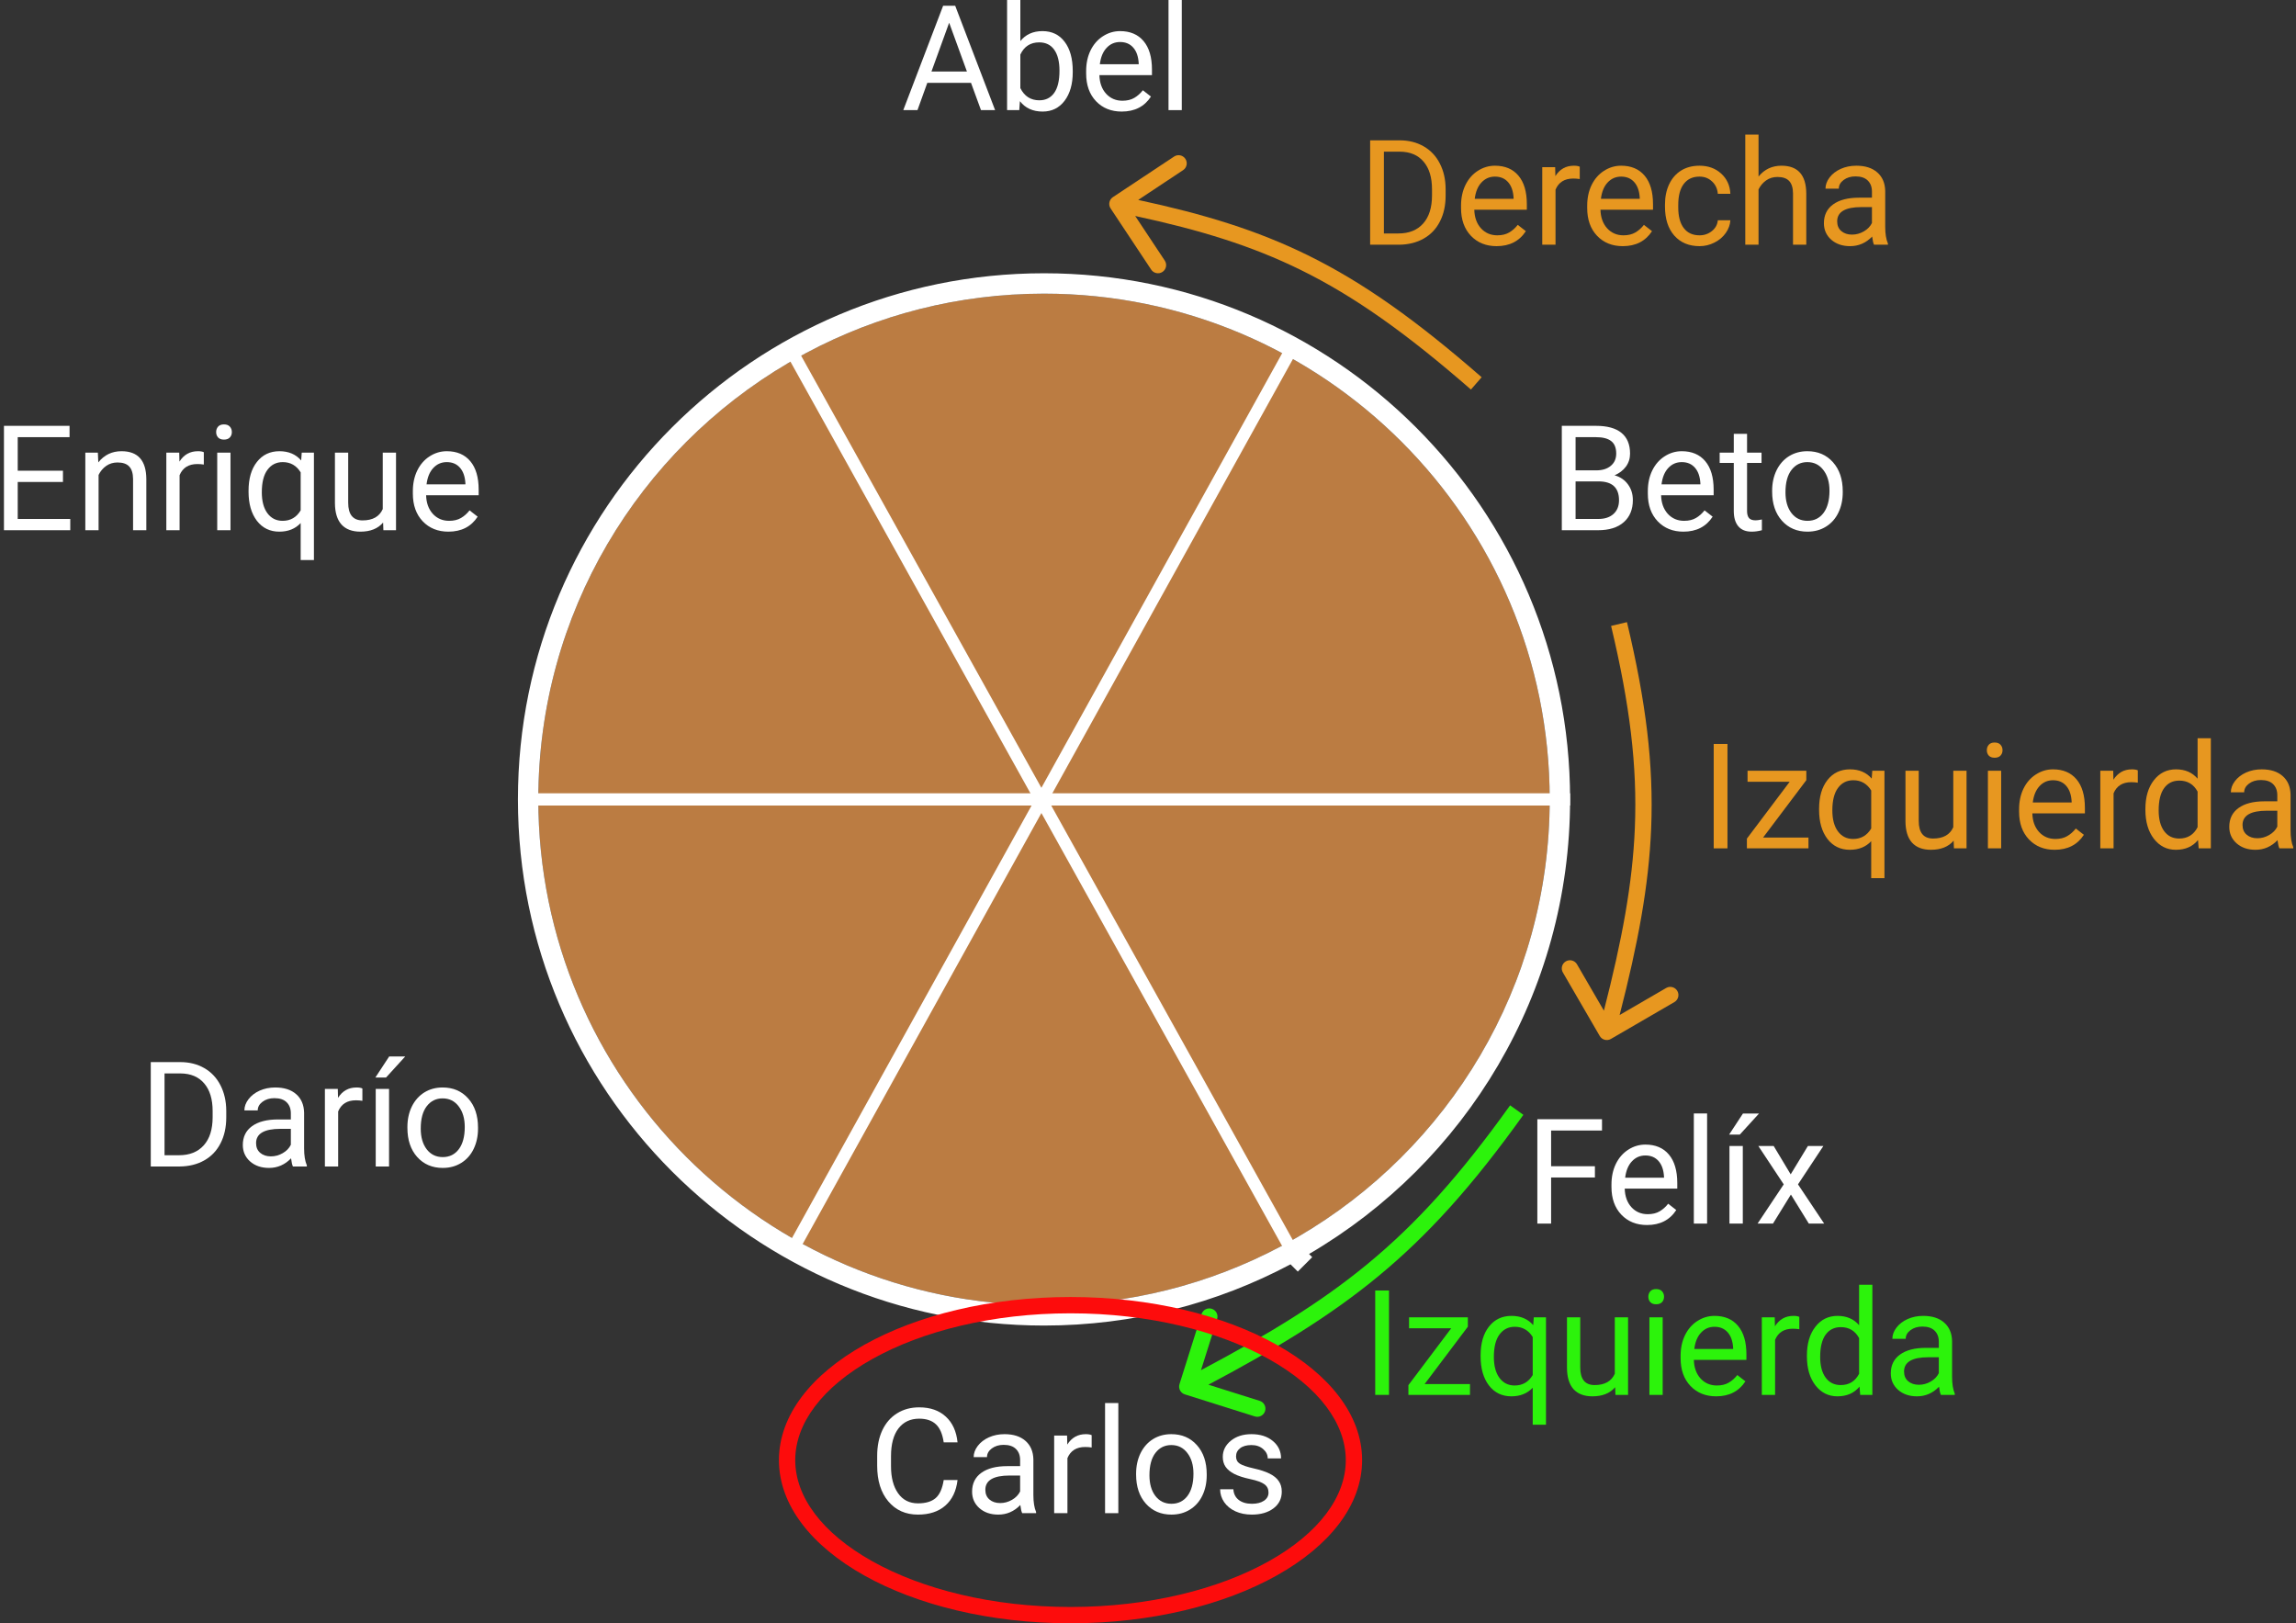 <svg viewBox="0 0 563 398" fill="none" xmlns="http://www.w3.org/2000/svg">
<rect x="0" y="0" width="563" height="398" fill="#333333" stroke="none"/>
<g id="0128204">
<g id="Group 119">
<g id="Group 113">
<path id="Ellipse 13" d="M380 196C380 264.483 324.483 320 256 320C187.517 320 132 264.483 132 196C132 127.517 187.517 72 256 72C324.483 72 380 127.517 380 196Z" fill="#BB7C42"/>
<path id="Ellipse 13 (Stroke)" fill-rule="evenodd" clip-rule="evenodd" d="M313.861 305.701C296.587 314.831 276.897 320 256 320C187.517 320 132 264.483 132 196C132 150.373 156.644 110.501 193.347 88.969C194.783 88.127 196.237 87.313 197.71 86.527C215.086 77.255 234.929 72 256 72C324.483 72 380 127.517 380 196C380 241.801 355.168 281.802 318.233 303.276C316.794 304.112 315.336 304.921 313.861 305.701ZM320.992 307.456C359.279 285.082 385 243.545 385 196C385 124.755 327.245 67 256 67C184.755 67 127 124.755 127 196C127 267.245 184.755 325 256 325C277.844 325 298.42 319.571 316.452 309.988L318.232 311.768L321.768 308.232L320.992 307.456Z" fill="white"/>
<path id="Vector 1 (Stroke)" fill-rule="evenodd" clip-rule="evenodd" d="M385 197.5H128V194.5H385V197.5Z" fill="white"/>
<path id="Vector 2 (Stroke)" fill-rule="evenodd" clip-rule="evenodd" d="M192.688 306.273L315.688 84.273L318.312 85.727L195.312 307.727L192.688 306.273Z" fill="white"/>
<path id="Vector 3 (Stroke)" fill-rule="evenodd" clip-rule="evenodd" d="M316.189 308.729L192.189 85.729L194.811 84.271L318.811 307.271L316.189 308.729Z" fill="white"/>
</g>
<g id="Group 117">
<g id="Group 116">
<g id="Beto">
<path d="M382.971 130V104.406H391.338C394.115 104.406 396.201 104.98 397.596 106.129C399.002 107.277 399.705 108.977 399.705 111.227C399.705 112.422 399.365 113.482 398.686 114.408C398.006 115.322 397.08 116.031 395.908 116.535C397.291 116.922 398.381 117.66 399.178 118.75C399.986 119.828 400.391 121.117 400.391 122.617C400.391 124.914 399.646 126.719 398.158 128.031C396.67 129.344 394.566 130 391.848 130H382.971ZM386.346 118.029V127.24H391.918C393.488 127.24 394.725 126.836 395.627 126.027C396.541 125.207 396.998 124.082 396.998 122.652C396.998 119.57 395.322 118.029 391.971 118.029H386.346ZM386.346 115.322H391.443C392.92 115.322 394.098 114.953 394.977 114.215C395.867 113.477 396.312 112.475 396.312 111.209C396.312 109.803 395.902 108.783 395.082 108.15C394.262 107.506 393.014 107.184 391.338 107.184H386.346V115.322Z" fill="white"/>
<path d="M412.783 130.352C410.205 130.352 408.107 129.508 406.49 127.82C404.873 126.121 404.064 123.854 404.064 121.018V120.42C404.064 118.533 404.422 116.852 405.137 115.375C405.863 113.887 406.871 112.727 408.16 111.895C409.461 111.051 410.867 110.629 412.379 110.629C414.852 110.629 416.773 111.443 418.145 113.072C419.516 114.701 420.201 117.033 420.201 120.068V121.422H407.316C407.363 123.297 407.908 124.814 408.951 125.975C410.006 127.123 411.342 127.697 412.959 127.697C414.107 127.697 415.08 127.463 415.877 126.994C416.674 126.525 417.371 125.904 417.969 125.131L419.955 126.678C418.361 129.127 415.971 130.352 412.783 130.352ZM412.379 113.301C411.066 113.301 409.965 113.781 409.074 114.742C408.184 115.691 407.633 117.027 407.422 118.75H416.949V118.504C416.855 116.852 416.41 115.574 415.613 114.672C414.816 113.758 413.738 113.301 412.379 113.301Z" fill="white"/>
<path d="M428.393 106.375V110.98H431.943V113.494H428.393V125.289C428.393 126.051 428.551 126.625 428.867 127.012C429.184 127.387 429.723 127.574 430.484 127.574C430.859 127.574 431.375 127.504 432.031 127.363V130C431.176 130.234 430.344 130.352 429.535 130.352C428.082 130.352 426.986 129.912 426.248 129.033C425.51 128.154 425.141 126.906 425.141 125.289V113.494H421.678V110.98H425.141V106.375H428.393Z" fill="white"/>
<path d="M434.545 120.314C434.545 118.451 434.908 116.775 435.635 115.287C436.373 113.799 437.393 112.65 438.693 111.842C440.006 111.033 441.5 110.629 443.176 110.629C445.766 110.629 447.857 111.525 449.451 113.318C451.057 115.111 451.859 117.496 451.859 120.473V120.701C451.859 122.553 451.502 124.217 450.787 125.693C450.084 127.158 449.07 128.301 447.746 129.121C446.434 129.941 444.922 130.352 443.211 130.352C440.633 130.352 438.541 129.455 436.936 127.662C435.342 125.869 434.545 123.496 434.545 120.543V120.314ZM437.814 120.701C437.814 122.811 438.301 124.504 439.273 125.781C440.258 127.059 441.57 127.697 443.211 127.697C444.863 127.697 446.176 127.053 447.148 125.764C448.121 124.463 448.607 122.646 448.607 120.314C448.607 118.229 448.109 116.541 447.113 115.252C446.129 113.951 444.816 113.301 443.176 113.301C441.57 113.301 440.275 113.939 439.291 115.217C438.307 116.494 437.814 118.322 437.814 120.701Z" fill="white"/>
</g>
<g id="Group 115">
<g id="Derecha">
<path d="M335.971 60V34.406H343.195C345.422 34.406 347.391 34.898 349.102 35.883C350.812 36.867 352.131 38.268 353.057 40.084C353.994 41.9 354.469 43.986 354.48 46.342V47.977C354.48 50.391 354.012 52.506 353.074 54.322C352.148 56.139 350.818 57.533 349.084 58.506C347.361 59.478 345.352 59.977 343.055 60H335.971ZM339.346 37.184V57.24H342.896C345.498 57.24 347.52 56.432 348.961 54.815C350.414 53.197 351.141 50.895 351.141 47.906V46.412C351.141 43.506 350.455 41.25 349.084 39.645C347.725 38.027 345.791 37.207 343.283 37.184H339.346Z" fill="#E79720"/>
<path d="M366.979 60.352C364.4 60.352 362.303 59.508 360.686 57.82C359.068 56.121 358.26 53.853 358.26 51.018V50.42C358.26 48.533 358.617 46.852 359.332 45.375C360.059 43.887 361.066 42.727 362.355 41.895C363.656 41.051 365.062 40.629 366.574 40.629C369.047 40.629 370.969 41.443 372.34 43.072C373.711 44.701 374.396 47.033 374.396 50.068V51.422H361.512C361.559 53.297 362.104 54.815 363.146 55.975C364.201 57.123 365.537 57.697 367.154 57.697C368.303 57.697 369.275 57.463 370.072 56.994C370.869 56.525 371.566 55.904 372.164 55.131L374.15 56.678C372.557 59.127 370.166 60.352 366.979 60.352ZM366.574 43.301C365.262 43.301 364.16 43.781 363.27 44.742C362.379 45.691 361.828 47.027 361.617 48.75H371.145V48.504C371.051 46.852 370.605 45.574 369.809 44.672C369.012 43.758 367.934 43.301 366.574 43.301Z" fill="#E79720"/>
<path d="M387.369 43.898C386.877 43.816 386.344 43.775 385.77 43.775C383.637 43.775 382.189 44.684 381.428 46.5V60H378.176V40.98H381.34L381.393 43.178C382.459 41.478 383.971 40.629 385.928 40.629C386.561 40.629 387.041 40.711 387.369 40.875V43.898Z" fill="#E79720"/>
<path d="M397.916 60.352C395.338 60.352 393.24 59.508 391.623 57.82C390.006 56.121 389.197 53.853 389.197 51.018V50.42C389.197 48.533 389.555 46.852 390.27 45.375C390.996 43.887 392.004 42.727 393.293 41.895C394.594 41.051 396 40.629 397.512 40.629C399.984 40.629 401.906 41.443 403.277 43.072C404.648 44.701 405.334 47.033 405.334 50.068V51.422H392.449C392.496 53.297 393.041 54.815 394.084 55.975C395.139 57.123 396.475 57.697 398.092 57.697C399.24 57.697 400.213 57.463 401.01 56.994C401.807 56.525 402.504 55.904 403.102 55.131L405.088 56.678C403.494 59.127 401.104 60.352 397.916 60.352ZM397.512 43.301C396.199 43.301 395.098 43.781 394.207 44.742C393.316 45.691 392.766 47.027 392.555 48.75H402.082V48.504C401.988 46.852 401.543 45.574 400.746 44.672C399.949 43.758 398.871 43.301 397.512 43.301Z" fill="#E79720"/>
<path d="M416.742 57.697C417.902 57.697 418.916 57.346 419.783 56.643C420.65 55.94 421.131 55.06 421.225 54.006H424.301C424.242 55.096 423.867 56.133 423.176 57.117C422.484 58.102 421.559 58.887 420.398 59.473C419.25 60.059 418.031 60.352 416.742 60.352C414.152 60.352 412.09 59.49 410.555 57.768C409.031 56.033 408.27 53.666 408.27 50.666V50.121C408.27 48.27 408.609 46.623 409.289 45.182C409.969 43.74 410.941 42.621 412.207 41.824C413.484 41.027 414.99 40.629 416.725 40.629C418.857 40.629 420.627 41.268 422.033 42.545C423.451 43.822 424.207 45.48 424.301 47.52H421.225C421.131 46.289 420.662 45.281 419.818 44.496C418.986 43.699 417.955 43.301 416.725 43.301C415.072 43.301 413.789 43.898 412.875 45.094C411.973 46.277 411.521 47.994 411.521 50.244V50.859C411.521 53.051 411.973 54.738 412.875 55.922C413.777 57.105 415.066 57.697 416.742 57.697Z" fill="#E79720"/>
<path d="M431.209 43.283C432.65 41.514 434.525 40.629 436.834 40.629C440.854 40.629 442.881 42.897 442.916 47.432V60H439.664V47.414C439.652 46.043 439.336 45.029 438.715 44.373C438.105 43.717 437.15 43.389 435.85 43.389C434.795 43.389 433.869 43.67 433.072 44.232C432.275 44.795 431.654 45.533 431.209 46.447V60H427.957V33H431.209V43.283Z" fill="#E79720"/>
<path d="M459.527 60C459.34 59.625 459.188 58.957 459.07 57.996C457.559 59.566 455.754 60.352 453.656 60.352C451.781 60.352 450.24 59.824 449.033 58.77C447.838 57.703 447.24 56.355 447.24 54.727C447.24 52.746 447.99 51.211 449.49 50.121C451.002 49.02 453.123 48.469 455.854 48.469H459.018V46.975C459.018 45.838 458.678 44.935 457.998 44.268C457.318 43.588 456.316 43.248 454.992 43.248C453.832 43.248 452.859 43.541 452.074 44.127C451.289 44.713 450.896 45.422 450.896 46.254H447.627C447.627 45.305 447.961 44.391 448.629 43.512C449.309 42.621 450.223 41.918 451.371 41.402C452.531 40.887 453.803 40.629 455.186 40.629C457.377 40.629 459.094 41.18 460.336 42.281C461.578 43.371 462.223 44.877 462.27 46.799V55.553C462.27 57.299 462.492 58.688 462.938 59.719V60H459.527ZM454.131 57.522C455.15 57.522 456.117 57.258 457.031 56.73C457.945 56.203 458.607 55.518 459.018 54.674V50.772H456.469C452.484 50.772 450.492 51.938 450.492 54.27C450.492 55.289 450.832 56.086 451.512 56.66C452.191 57.234 453.064 57.522 454.131 57.522Z" fill="#E79720"/>
</g>
<path id="Arrow 3 (Stroke)" fill-rule="evenodd" clip-rule="evenodd" d="M272.334 51.105C271.723 50.185 271.974 48.944 272.895 48.333L287.895 38.384C288.815 37.773 290.057 38.024 290.667 38.945C291.278 39.865 291.026 41.106 290.106 41.717L279.096 49.02C295.277 52.499 308.221 56.453 320.689 62.581C334.338 69.289 347.317 78.553 363.314 92.492L360.686 95.508C344.83 81.692 332.145 72.668 318.925 66.171C306.879 60.251 294.309 56.388 278.359 52.953L285.617 63.895C286.227 64.815 285.976 66.056 285.055 66.667C284.135 67.277 282.894 67.026 282.283 66.106L272.334 51.105Z" fill="#E79720"/>
</g>
<g id="Group 114">
<g id="Izquierda">
<path d="M423.591 208H420.216V182.406H423.591V208Z" fill="#E79720"/>
<path d="M432.328 205.346H443.455V208H428.355V205.609L438.849 191.67H428.513V188.98H442.927V191.283L432.328 205.346Z" fill="#E79720"/>
<path d="M446.056 198.332C446.056 195.344 446.742 192.982 448.113 191.248C449.484 189.502 451.324 188.629 453.632 188.629C455.882 188.629 457.658 189.385 458.958 190.897L459.099 188.98H462.087V215.313H458.835V206.242C457.523 207.648 455.777 208.352 453.597 208.352C451.3 208.352 449.466 207.461 448.095 205.68C446.736 203.887 446.056 201.514 446.056 198.561V198.332ZM449.308 198.701C449.308 200.881 449.765 202.592 450.679 203.834C451.605 205.076 452.847 205.697 454.406 205.697C456.339 205.697 457.816 204.842 458.835 203.131V193.814C457.804 192.139 456.339 191.301 454.441 191.301C452.871 191.301 451.623 191.928 450.697 193.182C449.771 194.424 449.308 196.264 449.308 198.701Z" fill="#E79720"/>
<path d="M479.05 206.119C477.785 207.607 475.927 208.352 473.478 208.352C471.451 208.352 469.904 207.766 468.837 206.594C467.783 205.41 467.25 203.664 467.238 201.355V188.98H470.49V201.268C470.49 204.15 471.662 205.592 474.005 205.592C476.49 205.592 478.142 204.666 478.962 202.814V188.98H482.214V208H479.121L479.05 206.119Z" fill="#E79720"/>
<path d="M490.705 208H487.453V188.98H490.705V208ZM487.189 183.936C487.189 183.408 487.347 182.963 487.664 182.6C487.992 182.236 488.472 182.055 489.105 182.055C489.738 182.055 490.218 182.236 490.546 182.6C490.875 182.963 491.039 183.408 491.039 183.936C491.039 184.463 490.875 184.902 490.546 185.254C490.218 185.605 489.738 185.781 489.105 185.781C488.472 185.781 487.992 185.605 487.664 185.254C487.347 184.902 487.189 184.463 487.189 183.936Z" fill="#E79720"/>
<path d="M503.818 208.352C501.24 208.352 499.142 207.508 497.525 205.82C495.908 204.121 495.099 201.854 495.099 199.018V198.42C495.099 196.533 495.457 194.852 496.171 193.375C496.898 191.887 497.906 190.727 499.195 189.895C500.496 189.051 501.902 188.629 503.414 188.629C505.886 188.629 507.808 189.443 509.179 191.072C510.55 192.701 511.236 195.033 511.236 198.068V199.422H498.351C498.398 201.297 498.943 202.814 499.986 203.975C501.041 205.123 502.376 205.697 503.994 205.697C505.142 205.697 506.115 205.463 506.912 204.994C507.708 204.525 508.406 203.904 509.003 203.131L510.99 204.678C509.396 207.127 507.005 208.352 503.818 208.352ZM503.414 191.301C502.101 191.301 501 191.781 500.109 192.742C499.218 193.691 498.667 195.027 498.457 196.75H507.984V196.504C507.89 194.852 507.445 193.574 506.648 192.672C505.851 191.758 504.773 191.301 503.414 191.301Z" fill="#E79720"/>
<path d="M524.208 191.898C523.716 191.816 523.183 191.775 522.609 191.775C520.476 191.775 519.029 192.684 518.267 194.5V208H515.015V188.98H518.179L518.232 191.178C519.298 189.479 520.81 188.629 522.767 188.629C523.4 188.629 523.88 188.711 524.208 188.875V191.898Z" fill="#E79720"/>
<path d="M526.072 198.332C526.072 195.414 526.763 193.07 528.146 191.301C529.529 189.52 531.339 188.629 533.578 188.629C535.804 188.629 537.568 189.391 538.869 190.914V181H542.121V208H539.132L538.974 205.961C537.673 207.555 535.863 208.352 533.542 208.352C531.339 208.352 529.541 207.449 528.146 205.645C526.763 203.84 526.072 201.484 526.072 198.578V198.332ZM529.324 198.701C529.324 200.857 529.769 202.545 530.66 203.764C531.55 204.982 532.781 205.592 534.351 205.592C536.414 205.592 537.919 204.666 538.869 202.814V194.078C537.896 192.285 536.402 191.389 534.386 191.389C532.792 191.389 531.55 192.004 530.66 193.234C529.769 194.465 529.324 196.287 529.324 198.701Z" fill="#E79720"/>
<path d="M558.925 208C558.738 207.625 558.585 206.957 558.468 205.996C556.957 207.566 555.152 208.352 553.054 208.352C551.179 208.352 549.638 207.824 548.431 206.77C547.236 205.703 546.638 204.355 546.638 202.727C546.638 200.746 547.388 199.211 548.888 198.121C550.4 197.02 552.521 196.469 555.251 196.469H558.416V194.975C558.416 193.838 558.076 192.936 557.396 192.268C556.716 191.588 555.714 191.248 554.39 191.248C553.23 191.248 552.257 191.541 551.472 192.127C550.687 192.713 550.294 193.422 550.294 194.254H547.025C547.025 193.305 547.359 192.391 548.027 191.512C548.707 190.621 549.621 189.918 550.769 189.402C551.929 188.887 553.201 188.629 554.583 188.629C556.775 188.629 558.492 189.18 559.734 190.281C560.976 191.371 561.621 192.877 561.667 194.799V203.553C561.667 205.299 561.89 206.688 562.335 207.719V208H558.925ZM553.529 205.522C554.548 205.522 555.515 205.258 556.429 204.73C557.343 204.203 558.005 203.518 558.416 202.674V198.772H555.867C551.882 198.772 549.89 199.938 549.89 202.27C549.89 203.289 550.23 204.086 550.91 204.66C551.589 205.234 552.462 205.522 553.529 205.522Z" fill="#E79720"/>
</g>
<path id="Arrow 4 (Stroke)" fill-rule="evenodd" clip-rule="evenodd" d="M395.004 254.73C394.049 255.284 392.825 254.959 392.27 254.004L383.233 238.437C382.678 237.482 383.003 236.258 383.958 235.704C384.914 235.149 386.138 235.474 386.692 236.429L393.291 247.796C397.719 230.533 400.325 216.691 400.884 202.898C401.493 187.897 399.685 172.857 395.055 153.464L398.945 152.536C403.632 172.167 405.509 187.588 404.881 203.061C404.304 217.271 401.618 231.443 397.148 248.86L408.563 242.233C409.518 241.678 410.742 242.003 411.296 242.959C411.851 243.914 411.526 245.138 410.571 245.692L395.004 254.73Z" fill="#E79720"/>
</g>
</g>
<g id="Abel">
<path d="M238.104 20.32H227.381L224.973 27H221.492L231.266 1.406H234.219L244.01 27H240.547L238.104 20.32ZM228.4 17.543H237.102L232.742 5.572L228.4 17.543Z" fill="white"/>
<path d="M263.047 17.701C263.047 20.607 262.379 22.945 261.043 24.715C259.707 26.473 257.914 27.352 255.664 27.352C253.262 27.352 251.404 26.502 250.092 24.803L249.934 27H246.945V0H250.197V10.072C251.51 8.443 253.32 7.629 255.629 7.629C257.938 7.629 259.748 8.502 261.061 10.248C262.385 11.994 263.047 14.385 263.047 17.42V17.701ZM259.795 17.332C259.795 15.117 259.367 13.406 258.512 12.199C257.656 10.992 256.426 10.389 254.82 10.389C252.676 10.389 251.135 11.385 250.197 13.377V21.604C251.193 23.596 252.746 24.592 254.855 24.592C256.414 24.592 257.627 23.988 258.494 22.781C259.361 21.574 259.795 19.758 259.795 17.332Z" fill="white"/>
<path d="M275.053 27.352C272.475 27.352 270.377 26.508 268.76 24.82C267.143 23.121 266.334 20.854 266.334 18.018V17.42C266.334 15.533 266.691 13.852 267.406 12.375C268.133 10.887 269.141 9.727 270.43 8.895C271.73 8.051 273.137 7.629 274.648 7.629C277.121 7.629 279.043 8.443 280.414 10.072C281.785 11.701 282.471 14.033 282.471 17.068V18.422H269.586C269.633 20.297 270.178 21.814 271.221 22.975C272.275 24.123 273.611 24.697 275.229 24.697C276.377 24.697 277.35 24.463 278.146 23.994C278.943 23.525 279.641 22.904 280.238 22.131L282.225 23.678C280.631 26.127 278.24 27.352 275.053 27.352ZM274.648 10.301C273.336 10.301 272.234 10.781 271.344 11.742C270.453 12.691 269.902 14.027 269.691 15.75H279.219V15.504C279.125 13.852 278.68 12.574 277.883 11.672C277.086 10.758 276.008 10.301 274.648 10.301Z" fill="white"/>
<path d="M289.783 27H286.531V0H289.783V27Z" fill="white"/>
</g>
<g id="Carlos">
<path d="M234.797 362.879C234.48 365.586 233.479 367.678 231.791 369.154C230.115 370.619 227.883 371.352 225.094 371.352C222.07 371.352 219.645 370.268 217.816 368.1C216 365.932 215.092 363.031 215.092 359.398V356.938C215.092 354.559 215.514 352.467 216.357 350.662C217.213 348.857 218.42 347.475 219.979 346.514C221.537 345.541 223.342 345.055 225.393 345.055C228.111 345.055 230.291 345.816 231.932 347.34C233.572 348.852 234.527 350.949 234.797 353.633H231.404C231.111 351.594 230.473 350.117 229.488 349.203C228.516 348.289 227.15 347.832 225.393 347.832C223.236 347.832 221.543 348.629 220.312 350.223C219.094 351.816 218.484 354.084 218.484 357.025V359.504C218.484 362.281 219.064 364.49 220.225 366.131C221.385 367.771 223.008 368.592 225.094 368.592C226.969 368.592 228.404 368.17 229.4 367.326C230.408 366.471 231.076 364.988 231.404 362.879H234.797Z" fill="white"/>
<path d="M250.652 371C250.465 370.625 250.312 369.957 250.195 368.996C248.684 370.566 246.879 371.352 244.781 371.352C242.906 371.352 241.365 370.824 240.158 369.77C238.963 368.703 238.365 367.355 238.365 365.727C238.365 363.746 239.115 362.211 240.615 361.121C242.127 360.02 244.248 359.469 246.979 359.469H250.143V357.975C250.143 356.838 249.803 355.936 249.123 355.268C248.443 354.588 247.441 354.248 246.117 354.248C244.957 354.248 243.984 354.541 243.199 355.127C242.414 355.713 242.021 356.422 242.021 357.254H238.752C238.752 356.305 239.086 355.391 239.754 354.512C240.434 353.621 241.348 352.918 242.496 352.402C243.656 351.887 244.928 351.629 246.311 351.629C248.502 351.629 250.219 352.18 251.461 353.281C252.703 354.371 253.348 355.877 253.395 357.799V366.553C253.395 368.299 253.617 369.688 254.062 370.719V371H250.652ZM245.256 368.521C246.275 368.521 247.242 368.258 248.156 367.73C249.07 367.203 249.732 366.518 250.143 365.674V361.771H247.594C243.609 361.771 241.617 362.938 241.617 365.27C241.617 366.289 241.957 367.086 242.637 367.66C243.316 368.234 244.189 368.521 245.256 368.521Z" fill="white"/>
<path d="M267.686 354.898C267.193 354.816 266.66 354.775 266.086 354.775C263.953 354.775 262.506 355.684 261.744 357.5V371H258.492V351.98H261.656L261.709 354.178C262.775 352.479 264.287 351.629 266.244 351.629C266.877 351.629 267.357 351.711 267.686 351.875V354.898Z" fill="white"/>
<path d="M274.225 371H270.973V344H274.225V371Z" fill="white"/>
<path d="M278.584 361.314C278.584 359.451 278.947 357.775 279.674 356.287C280.412 354.799 281.432 353.65 282.732 352.842C284.045 352.033 285.539 351.629 287.215 351.629C289.805 351.629 291.896 352.525 293.49 354.318C295.096 356.111 295.898 358.496 295.898 361.473V361.701C295.898 363.553 295.541 365.217 294.826 366.693C294.123 368.158 293.109 369.301 291.785 370.121C290.473 370.941 288.961 371.352 287.25 371.352C284.672 371.352 282.58 370.455 280.975 368.662C279.381 366.869 278.584 364.496 278.584 361.543V361.314ZM281.854 361.701C281.854 363.811 282.34 365.504 283.312 366.781C284.297 368.059 285.609 368.697 287.25 368.697C288.902 368.697 290.215 368.053 291.188 366.764C292.16 365.463 292.646 363.646 292.646 361.314C292.646 359.229 292.148 357.541 291.152 356.252C290.168 354.951 288.855 354.301 287.215 354.301C285.609 354.301 284.314 354.939 283.33 356.217C282.346 357.494 281.854 359.322 281.854 361.701Z" fill="white"/>
<path d="M311.051 365.955C311.051 365.076 310.717 364.396 310.049 363.916C309.393 363.424 308.238 363.002 306.586 362.65C304.945 362.299 303.639 361.877 302.666 361.385C301.705 360.893 300.99 360.307 300.521 359.627C300.064 358.947 299.836 358.139 299.836 357.201C299.836 355.643 300.492 354.324 301.805 353.246C303.129 352.168 304.816 351.629 306.867 351.629C309.023 351.629 310.77 352.186 312.105 353.299C313.453 354.412 314.127 355.836 314.127 357.57H310.857C310.857 356.68 310.477 355.912 309.715 355.268C308.965 354.623 308.016 354.301 306.867 354.301C305.684 354.301 304.758 354.559 304.09 355.074C303.422 355.59 303.088 356.264 303.088 357.096C303.088 357.881 303.398 358.473 304.02 358.871C304.641 359.27 305.76 359.65 307.377 360.014C309.006 360.377 310.324 360.811 311.332 361.314C312.34 361.818 313.084 362.428 313.564 363.143C314.057 363.846 314.303 364.707 314.303 365.727C314.303 367.426 313.623 368.791 312.264 369.822C310.904 370.842 309.141 371.352 306.973 371.352C305.449 371.352 304.102 371.082 302.93 370.543C301.758 370.004 300.838 369.254 300.17 368.293C299.514 367.32 299.186 366.271 299.186 365.146H302.438C302.496 366.236 302.93 367.104 303.738 367.748C304.559 368.381 305.637 368.697 306.973 368.697C308.203 368.697 309.188 368.451 309.926 367.959C310.676 367.455 311.051 366.787 311.051 365.955Z" fill="white"/>
</g>
</g>
<g id="Enrique">
<path d="M15.438 118.17H4.346V127.24H17.23V130H0.971V104.406H17.055V107.184H4.346V115.41H15.438V118.17Z" fill="white"/>
<path d="M23.998 110.98L24.104 113.371C25.557 111.543 27.455 110.629 29.799 110.629C33.818 110.629 35.846 112.896 35.881 117.432V130H32.629V117.414C32.617 116.043 32.301 115.029 31.68 114.373C31.07 113.717 30.115 113.389 28.814 113.389C27.76 113.389 26.834 113.67 26.037 114.232C25.24 114.795 24.619 115.533 24.174 116.447V130H20.922V110.98H23.998Z" fill="white"/>
<path d="M49.978 113.898C49.486 113.816 48.953 113.775 48.379 113.775C46.246 113.775 44.799 114.684 44.037 116.5V130H40.785V110.98H43.949L44.002 113.178C45.068 111.479 46.58 110.629 48.537 110.629C49.17 110.629 49.65 110.711 49.978 110.875V113.898Z" fill="white"/>
<path d="M56.518 130H53.266V110.98H56.518V130ZM53.002 105.936C53.002 105.408 53.16 104.963 53.477 104.6C53.805 104.236 54.285 104.055 54.918 104.055C55.551 104.055 56.031 104.236 56.359 104.6C56.688 104.963 56.852 105.408 56.852 105.936C56.852 106.463 56.688 106.902 56.359 107.254C56.031 107.605 55.551 107.781 54.918 107.781C54.285 107.781 53.805 107.605 53.477 107.254C53.16 106.902 53.002 106.463 53.002 105.936Z" fill="white"/>
<path d="M60.947 120.332C60.947 117.344 61.633 114.982 63.004 113.248C64.375 111.502 66.215 110.629 68.523 110.629C70.773 110.629 72.549 111.385 73.85 112.896L73.99 110.98H76.978V137.312H73.727V128.242C72.414 129.648 70.668 130.352 68.488 130.352C66.191 130.352 64.357 129.461 62.986 127.68C61.627 125.887 60.947 123.514 60.947 120.561V120.332ZM64.199 120.701C64.199 122.881 64.656 124.592 65.57 125.834C66.496 127.076 67.738 127.697 69.297 127.697C71.231 127.697 72.707 126.842 73.727 125.131V115.814C72.695 114.139 71.231 113.301 69.332 113.301C67.762 113.301 66.514 113.928 65.588 115.182C64.662 116.424 64.199 118.264 64.199 120.701Z" fill="white"/>
<path d="M93.941 128.119C92.676 129.607 90.818 130.352 88.369 130.352C86.342 130.352 84.795 129.766 83.728 128.594C82.674 127.41 82.141 125.664 82.129 123.355V110.98H85.381V123.268C85.381 126.15 86.553 127.592 88.897 127.592C91.381 127.592 93.033 126.666 93.853 124.814V110.98H97.106V130H94.012L93.941 128.119Z" fill="white"/>
<path d="M109.955 130.352C107.377 130.352 105.279 129.508 103.662 127.82C102.045 126.121 101.236 123.854 101.236 121.018V120.42C101.236 118.533 101.594 116.852 102.309 115.375C103.035 113.887 104.043 112.727 105.332 111.895C106.633 111.051 108.039 110.629 109.551 110.629C112.023 110.629 113.945 111.443 115.316 113.072C116.688 114.701 117.373 117.033 117.373 120.068V121.422H104.488C104.535 123.297 105.08 124.814 106.123 125.975C107.178 127.123 108.514 127.697 110.131 127.697C111.279 127.697 112.252 127.463 113.049 126.994C113.846 126.525 114.543 125.904 115.141 125.131L117.127 126.678C115.533 129.127 113.143 130.352 109.955 130.352ZM109.551 113.301C108.238 113.301 107.137 113.781 106.246 114.742C105.355 115.691 104.805 117.027 104.594 118.75H114.121V118.504C114.027 116.852 113.582 115.574 112.785 114.672C111.988 113.758 110.91 113.301 109.551 113.301Z" fill="white"/>
</g>
<g id="Group 118">
<g id="Dar&#195;&#173;o">
<path d="M36.971 286V260.406H44.195C46.422 260.406 48.391 260.898 50.102 261.883C51.812 262.867 53.131 264.268 54.057 266.084C54.994 267.9 55.469 269.986 55.48 272.342V273.977C55.48 276.391 55.012 278.506 54.074 280.322C53.148 282.139 51.818 283.533 50.084 284.506C48.361 285.479 46.352 285.977 44.055 286H36.971ZM40.346 263.184V283.24H43.897C46.498 283.24 48.52 282.432 49.961 280.814C51.414 279.197 52.141 276.895 52.141 273.906V272.412C52.141 269.506 51.455 267.25 50.084 265.645C48.725 264.027 46.791 263.207 44.283 263.184H40.346Z" fill="white"/>
<path d="M71.828 286C71.641 285.625 71.488 284.957 71.371 283.996C69.859 285.566 68.055 286.352 65.957 286.352C64.082 286.352 62.541 285.824 61.334 284.77C60.139 283.703 59.541 282.355 59.541 280.727C59.541 278.746 60.291 277.211 61.791 276.121C63.303 275.02 65.424 274.469 68.154 274.469H71.318V272.975C71.318 271.838 70.978 270.936 70.299 270.268C69.619 269.588 68.617 269.248 67.293 269.248C66.133 269.248 65.16 269.541 64.375 270.127C63.59 270.713 63.197 271.422 63.197 272.254H59.928C59.928 271.305 60.262 270.391 60.93 269.512C61.609 268.621 62.523 267.918 63.672 267.402C64.832 266.887 66.103 266.629 67.486 266.629C69.678 266.629 71.394 267.18 72.637 268.281C73.879 269.371 74.523 270.877 74.57 272.799V281.553C74.57 283.299 74.793 284.688 75.238 285.719V286H71.828ZM66.432 283.521C67.451 283.521 68.418 283.258 69.332 282.73C70.246 282.203 70.908 281.518 71.318 280.674V276.771H68.769C64.785 276.771 62.793 277.938 62.793 280.27C62.793 281.289 63.133 282.086 63.812 282.66C64.492 283.234 65.365 283.521 66.432 283.521Z" fill="white"/>
<path d="M88.861 269.898C88.369 269.816 87.836 269.775 87.262 269.775C85.129 269.775 83.682 270.684 82.92 272.5V286H79.668V266.98H82.832L82.885 269.178C83.951 267.479 85.463 266.629 87.42 266.629C88.053 266.629 88.533 266.711 88.861 266.875V269.898Z" fill="white"/>
<path d="M95.4 286H92.131V266.98H95.4V286ZM95.436 259.018H99.373L94.662 264.186H92.043L95.436 259.018Z" fill="white"/>
<path d="M99.9 276.314C99.9 274.451 100.264 272.775 100.99 271.287C101.729 269.799 102.748 268.65 104.049 267.842C105.361 267.033 106.855 266.629 108.531 266.629C111.121 266.629 113.213 267.525 114.807 269.318C116.412 271.111 117.215 273.496 117.215 276.473V276.701C117.215 278.553 116.857 280.217 116.143 281.693C115.439 283.158 114.426 284.301 113.102 285.121C111.789 285.941 110.277 286.352 108.566 286.352C105.988 286.352 103.896 285.455 102.291 283.662C100.697 281.869 99.9 279.496 99.9 276.543V276.314ZM103.17 276.701C103.17 278.811 103.656 280.504 104.629 281.781C105.613 283.059 106.926 283.697 108.566 283.697C110.219 283.697 111.531 283.053 112.504 281.764C113.477 280.463 113.963 278.646 113.963 276.314C113.963 274.229 113.465 272.541 112.469 271.252C111.484 269.951 110.172 269.301 108.531 269.301C106.926 269.301 105.631 269.939 104.646 271.217C103.662 272.494 103.17 274.322 103.17 276.701Z" fill="white"/>
</g>
<g id="Fel&#195;&#173;x">
<path d="M391.086 288.697H380.346V300H376.971V274.406H392.826V277.184H380.346V285.938H391.086V288.697Z" fill="white"/>
<path d="M403.865 300.352C401.287 300.352 399.189 299.508 397.572 297.82C395.955 296.121 395.146 293.854 395.146 291.018V290.42C395.146 288.533 395.504 286.852 396.219 285.375C396.945 283.887 397.953 282.727 399.242 281.895C400.543 281.051 401.949 280.629 403.461 280.629C405.934 280.629 407.855 281.443 409.227 283.072C410.598 284.701 411.283 287.033 411.283 290.068V291.422H398.398C398.445 293.297 398.99 294.814 400.033 295.975C401.088 297.123 402.424 297.697 404.041 297.697C405.189 297.697 406.162 297.463 406.959 296.994C407.756 296.525 408.453 295.904 409.051 295.131L411.037 296.678C409.443 299.127 407.053 300.352 403.865 300.352ZM403.461 283.301C402.148 283.301 401.047 283.781 400.156 284.742C399.266 285.691 398.715 287.027 398.504 288.75H408.031V288.504C407.938 286.852 407.492 285.574 406.695 284.672C405.898 283.758 404.82 283.301 403.461 283.301Z" fill="white"/>
<path d="M418.596 300H415.344V273H418.596V300Z" fill="white"/>
<path d="M427.35 300H424.08V280.98H427.35V300ZM427.385 273.018H431.322L426.611 278.186H423.992L427.385 273.018Z" fill="white"/>
<path d="M439.092 287.924L443.311 280.98H447.107L440.885 290.385L447.301 300H443.539L439.145 292.881L434.75 300H430.971L437.387 290.385L431.164 280.98H434.926L439.092 287.924Z" fill="white"/>
</g>
</g>
</g>
<g id="Group 114_2">
<g id="Izquierda_2">
<path d="M340.592 342H337.217V316.406H340.592V342Z" fill="#2CF30B"/>
<path d="M349.328 339.346H360.455V342H345.355V339.609L355.85 325.67H345.514V322.98H359.928V325.283L349.328 339.346Z" fill="#2CF30B"/>
<path d="M363.057 332.332C363.057 329.344 363.742 326.982 365.113 325.248C366.484 323.502 368.324 322.629 370.633 322.629C372.883 322.629 374.658 323.385 375.959 324.896L376.1 322.98H379.088V349.312H375.836V340.242C374.523 341.648 372.777 342.352 370.598 342.352C368.301 342.352 366.467 341.461 365.096 339.68C363.736 337.887 363.057 335.514 363.057 332.561V332.332ZM366.309 332.701C366.309 334.881 366.766 336.592 367.68 337.834C368.605 339.076 369.848 339.697 371.406 339.697C373.34 339.697 374.816 338.842 375.836 337.131V327.814C374.805 326.139 373.34 325.301 371.441 325.301C369.871 325.301 368.623 325.928 367.697 327.182C366.771 328.424 366.309 330.264 366.309 332.701Z" fill="#2CF30B"/>
<path d="M396.051 340.119C394.785 341.607 392.928 342.352 390.479 342.352C388.451 342.352 386.904 341.766 385.838 340.594C384.783 339.41 384.25 337.664 384.238 335.355V322.98H387.49V335.268C387.49 338.15 388.662 339.592 391.006 339.592C393.49 339.592 395.143 338.666 395.963 336.814V322.98H399.215V342H396.121L396.051 340.119Z" fill="#2CF30B"/>
<path d="M407.705 342H404.453V322.98H407.705V342ZM404.189 317.936C404.189 317.408 404.348 316.963 404.664 316.6C404.992 316.236 405.473 316.055 406.105 316.055C406.738 316.055 407.219 316.236 407.547 316.6C407.875 316.963 408.039 317.408 408.039 317.936C408.039 318.463 407.875 318.902 407.547 319.254C407.219 319.605 406.738 319.781 406.105 319.781C405.473 319.781 404.992 319.605 404.664 319.254C404.348 318.902 404.189 318.463 404.189 317.936Z" fill="#2CF30B"/>
<path d="M420.818 342.352C418.24 342.352 416.143 341.508 414.525 339.82C412.908 338.121 412.1 335.854 412.1 333.018V332.42C412.1 330.533 412.457 328.852 413.172 327.375C413.898 325.887 414.906 324.727 416.195 323.895C417.496 323.051 418.902 322.629 420.414 322.629C422.887 322.629 424.809 323.443 426.18 325.072C427.551 326.701 428.236 329.033 428.236 332.068V333.422H415.352C415.398 335.297 415.943 336.814 416.986 337.975C418.041 339.123 419.377 339.697 420.994 339.697C422.143 339.697 423.115 339.463 423.912 338.994C424.709 338.525 425.406 337.904 426.004 337.131L427.99 338.678C426.396 341.127 424.006 342.352 420.818 342.352ZM420.414 325.301C419.102 325.301 418 325.781 417.109 326.742C416.219 327.691 415.668 329.027 415.457 330.75H424.984V330.504C424.891 328.852 424.445 327.574 423.648 326.672C422.852 325.758 421.773 325.301 420.414 325.301Z" fill="#2CF30B"/>
<path d="M441.209 325.898C440.717 325.816 440.184 325.775 439.609 325.775C437.477 325.775 436.029 326.684 435.268 328.5V342H432.016V322.98H435.18L435.232 325.178C436.299 323.479 437.811 322.629 439.768 322.629C440.4 322.629 440.881 322.711 441.209 322.875V325.898Z" fill="#2CF30B"/>
<path d="M443.072 332.332C443.072 329.414 443.764 327.07 445.146 325.301C446.529 323.52 448.34 322.629 450.578 322.629C452.805 322.629 454.568 323.391 455.869 324.914V315H459.121V342H456.133L455.975 339.961C454.674 341.555 452.863 342.352 450.543 342.352C448.34 342.352 446.541 341.449 445.146 339.645C443.764 337.84 443.072 335.484 443.072 332.578V332.332ZM446.324 332.701C446.324 334.857 446.77 336.545 447.66 337.764C448.551 338.982 449.781 339.592 451.352 339.592C453.414 339.592 454.92 338.666 455.869 336.814V328.078C454.896 326.285 453.402 325.389 451.387 325.389C449.793 325.389 448.551 326.004 447.66 327.234C446.77 328.465 446.324 330.287 446.324 332.701Z" fill="#2CF30B"/>
<path d="M475.926 342C475.738 341.625 475.586 340.957 475.469 339.996C473.957 341.566 472.152 342.352 470.055 342.352C468.18 342.352 466.639 341.824 465.432 340.77C464.236 339.703 463.639 338.355 463.639 336.727C463.639 334.746 464.389 333.211 465.889 332.121C467.4 331.02 469.521 330.469 472.252 330.469H475.416V328.975C475.416 327.838 475.076 326.936 474.396 326.268C473.717 325.588 472.715 325.248 471.391 325.248C470.23 325.248 469.258 325.541 468.473 326.127C467.688 326.713 467.295 327.422 467.295 328.254H464.025C464.025 327.305 464.359 326.391 465.027 325.512C465.707 324.621 466.621 323.918 467.77 323.402C468.93 322.887 470.201 322.629 471.584 322.629C473.775 322.629 475.492 323.18 476.734 324.281C477.977 325.371 478.621 326.877 478.668 328.799V337.553C478.668 339.299 478.891 340.688 479.336 341.719V342H475.926ZM470.529 339.521C471.549 339.521 472.516 339.258 473.43 338.73C474.344 338.203 475.006 337.518 475.416 336.674V332.771H472.867C468.883 332.771 466.891 333.938 466.891 336.27C466.891 337.289 467.23 338.086 467.91 338.66C468.59 339.234 469.463 339.521 470.529 339.521Z" fill="#2CF30B"/>
</g>
<path id="Arrow 4 (Stroke)_2" fill-rule="evenodd" clip-rule="evenodd" d="M290.529 341.871C289.475 341.539 288.89 340.416 289.222 339.363L294.632 322.195C294.964 321.142 296.087 320.557 297.141 320.889C298.194 321.221 298.779 322.344 298.447 323.397L294.496 335.936C311.164 327.096 323.886 319.309 335.193 310.013C347.437 299.946 358.094 288.05 370.293 271.01L373.545 273.338C361.21 290.569 350.323 302.751 337.733 313.103C326.119 322.651 313.114 330.592 296.313 339.5L308.899 343.466C309.952 343.798 310.537 344.921 310.205 345.975C309.873 347.028 308.75 347.613 307.696 347.281L290.529 341.871Z" fill="#2CF30B"/>
</g>
<path id="Ellipse 14 (Stroke)" fill-rule="evenodd" clip-rule="evenodd" d="M311.105 382.793C323.473 375.874 330 366.948 330 358C330 349.052 323.473 340.126 311.105 333.207C298.867 326.36 281.691 322 262.5 322C243.309 322 226.133 326.36 213.895 333.207C201.527 340.126 195 349.052 195 358C195 366.948 201.527 375.874 213.895 382.793C226.133 389.64 243.309 394 262.5 394C281.691 394 298.867 389.64 311.105 382.793ZM262.5 398C301.988 398 334 380.091 334 358C334 335.909 301.988 318 262.5 318C223.012 318 191 335.909 191 358C191 380.091 223.012 398 262.5 398Z" fill="#FD0C0C"/>
</g>
</svg>
